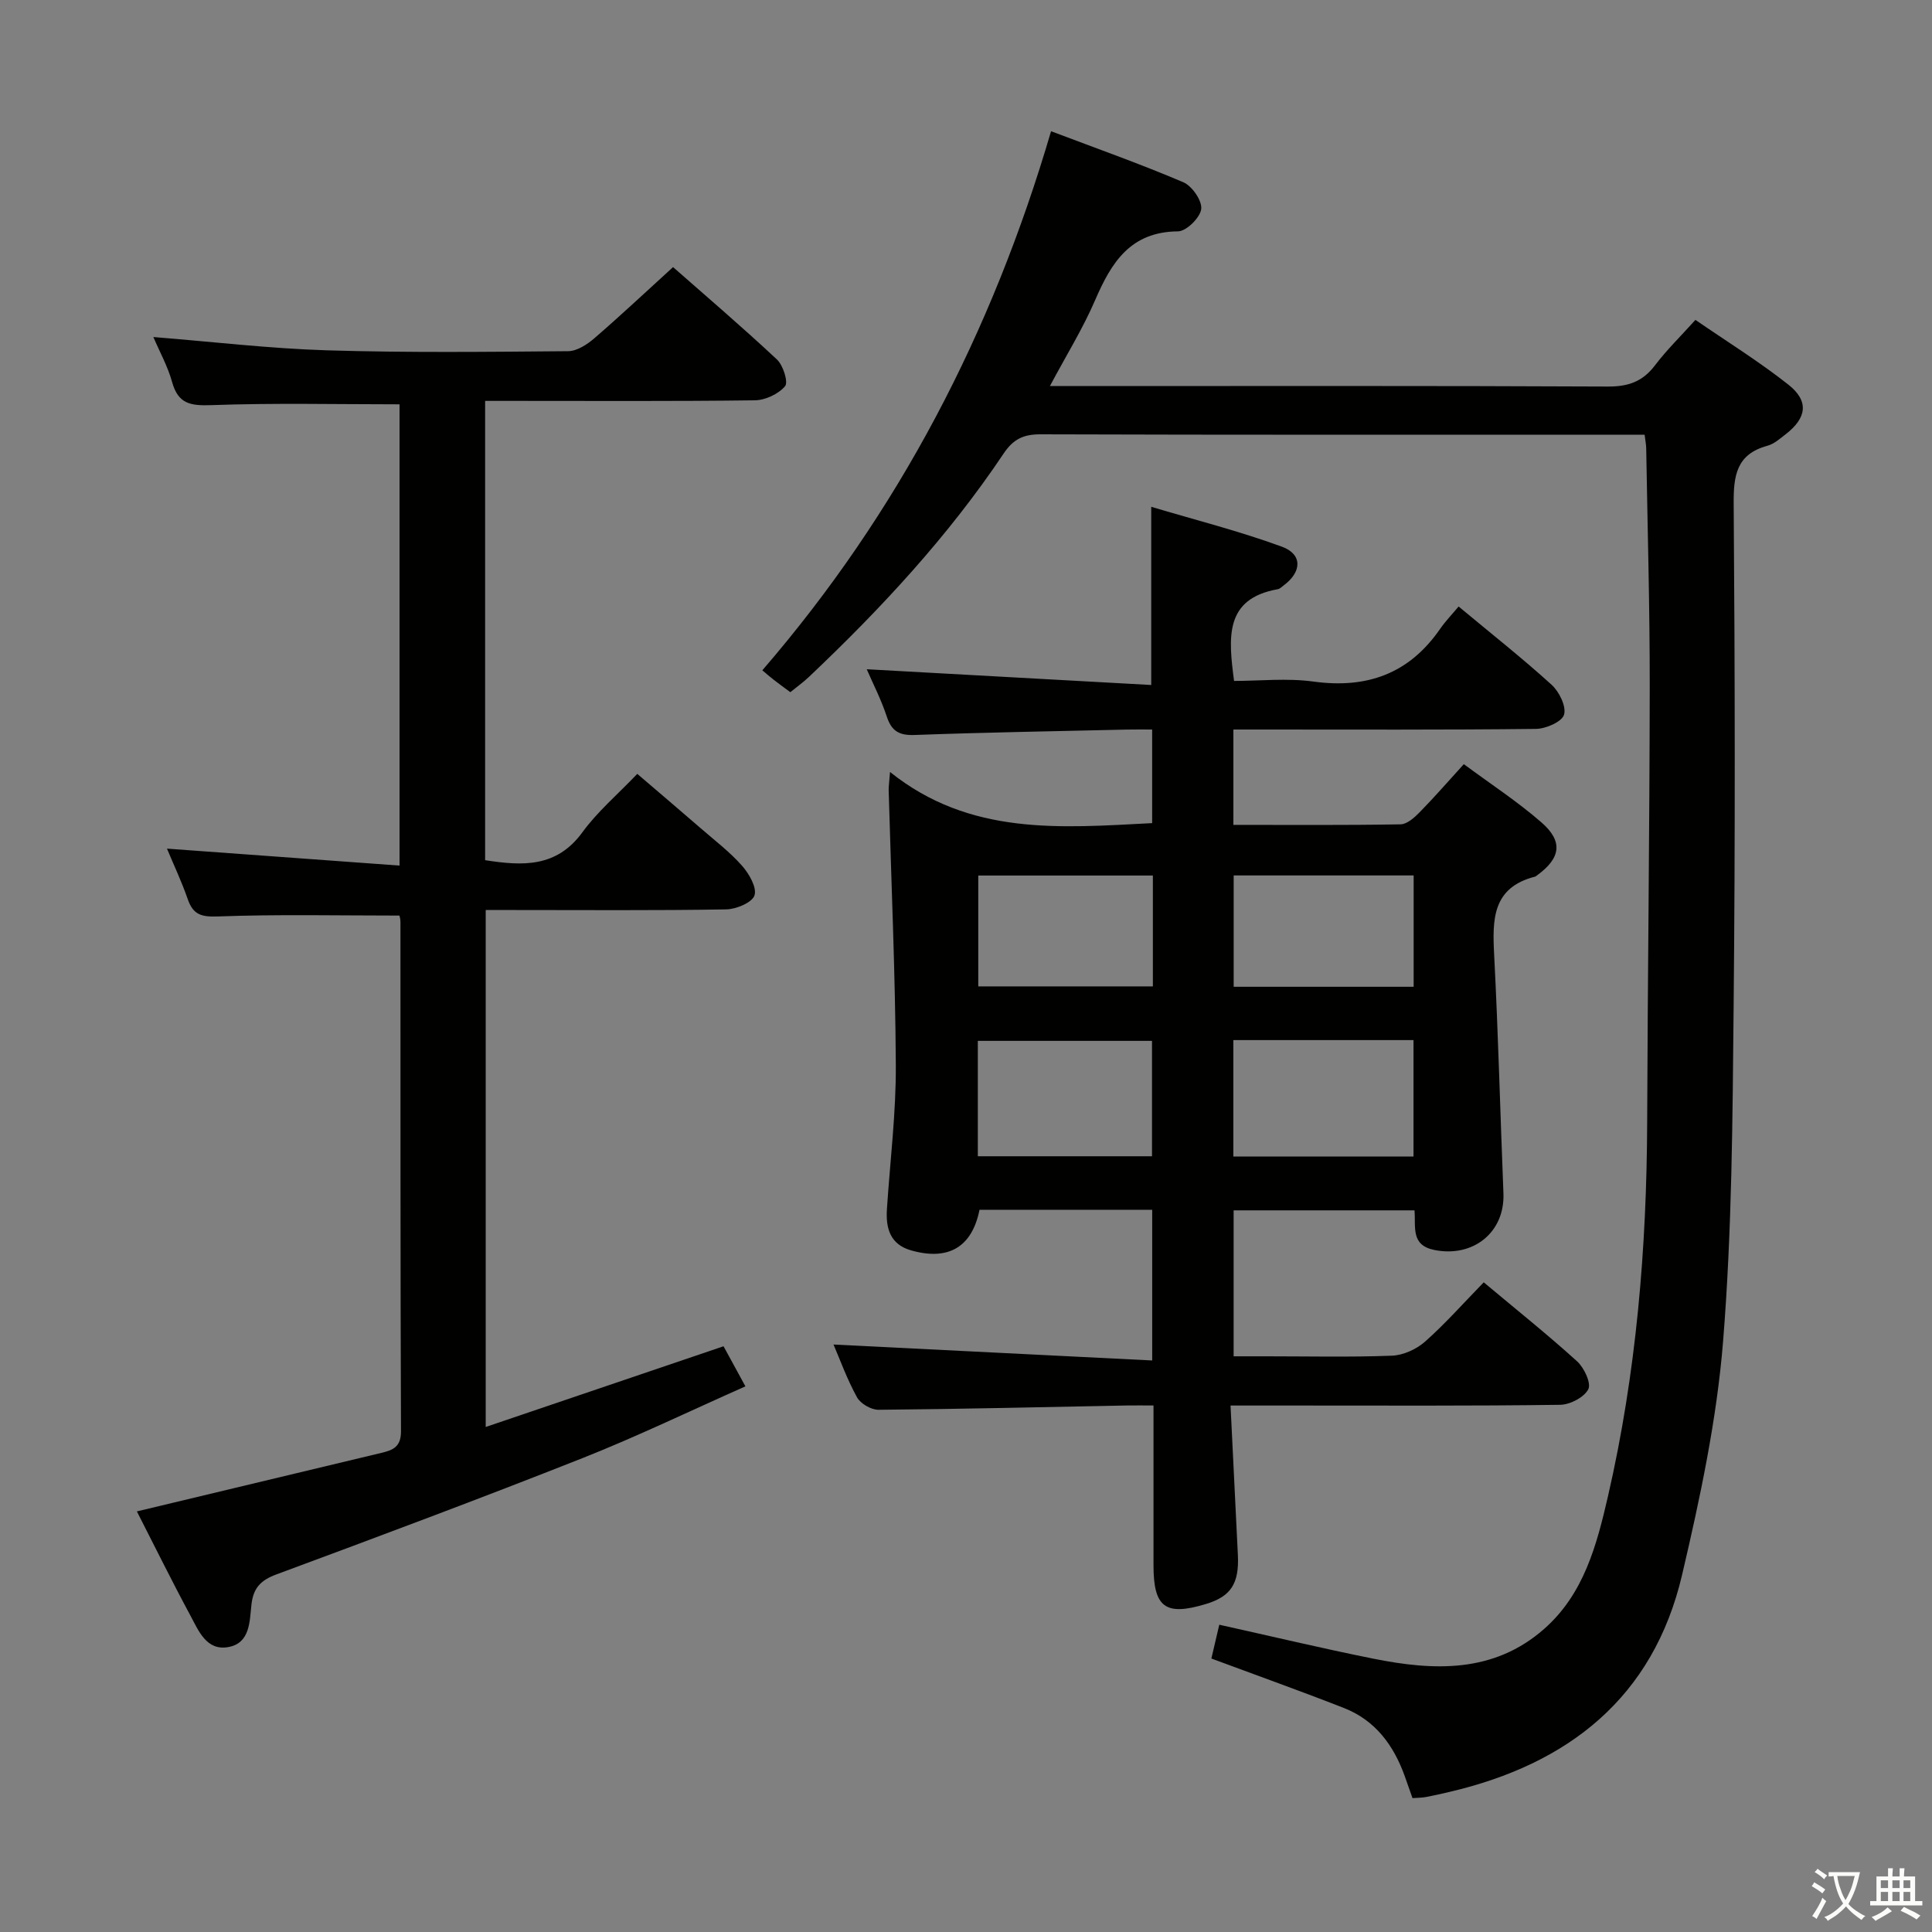 <svg enable-background="new 0 0 400 400" viewBox="0 0 400 400" xmlns="http://www.w3.org/2000/svg"><rect x="0" y="0" width="400" height="400" fill="#808080" stroke="none"/><path d="m377.9 391.2c-.2.3-.4.5-.6.8-.7-.6-1.4-1-2.2-1.5.2-.3.4-.5.5-.8.6.4 1.4.8 2.3 1.5zm-1.8 6.1c-.2-.2-.5-.4-.9-.6.4-.6.8-1.2 1.2-1.9s.7-1.3.9-1.9c.3.3.5.5.8.7-.7 1.3-1.4 2.6-2 3.7zm2.2-9c-.3.3-.5.5-.6.8-.6-.6-1.3-1.1-2-1.5.3-.3.5-.5.6-.7.6.5 1.3.9 2 1.4zm.3.2v-.9h2 4.5c-.3 1.3-.6 2.5-1 3.6s-.9 2.1-1.4 3c.4.5 1 1 1.6 1.4s1.2.8 1.9 1.1c-.3.2-.5.4-.8.8-.4-.3-1-.7-1.6-1.2s-1.2-1.1-1.6-1.6c-.5.6-1.1 1.1-1.7 1.6s-1.4.9-2.1 1.4c-.1-.3-.3-.5-.7-.8.6-.2 1.2-.5 1.9-1s1.4-1.1 2-1.8c-.5-.8-.9-1.6-1.2-2.5s-.6-2-.8-3.2c-.4.1-.7.1-1 .1zm2.5 2.7c.3 1 .7 1.7 1 2.2.3-.5.6-1.1 1-2s.6-1.9.9-3h-3.2-.4c.1.9.3 1.8.7 2.8z" fill="#fbfcfa"/><path d="m396.5 388.5v1.5 3.6h1.5v.9c-.4 0-1 0-1.7 0h-7.9c-.5 0-.9 0-1.2 0v-.9h1.3v-3.5c0-.7 0-1.2 0-1.6h2.4c0-.8 0-1.4 0-1.7h1c0 .3-.1.8-.1 1.7h1.5c0-.8 0-1.4 0-1.7h1c0 .3-.1.9-.1 1.7zm-8.2 9.2c-.2-.3-.5-.5-.8-.8.8-.3 1.4-.6 1.9-.9s1-.7 1.4-1.1c.3.3.6.5.9.8-1.6 1-2.8 1.6-3.4 2zm2.6-6.8v-1.6h-1.5v1.6zm0 2.7v-1.9h-1.5v1.9zm2.4-2.7v-1.6h-1.5v1.6zm0 2.7v-1.9h-1.5v1.9zm.2 2 .7-.8c.4.2.9.5 1.6.8s1.3.7 1.8 1c-.3.3-.5.5-.8.8-.4-.3-1.5-1-3.3-1.8zm2-4.7v-1.6h-1.4v1.6zm0 2.7v-1.9h-1.4v1.9z" fill="#fbfcfa"/><g fill="#010100"><path d="m254.77 291c.53 10.8 1.04 20.89 1.52 30.97.28 5.94-1.47 8.57-6.64 10.13-8.37 2.53-10.83.71-10.83-8.02 0-10.8 0-21.61 0-33.09-2 0-3.76-.03-5.52 0-17.14.33-34.28.74-51.42.89-1.52.01-3.73-1.27-4.45-2.59-2.07-3.76-3.54-7.85-4.86-10.92 21.66 1.08 43.6 2.18 65.98 3.3 0-11.12 0-21 0-31.2-12 0-23.9 0-35.75 0-1.56 7.73-6.42 10.59-14.13 8.42-4.38-1.23-5.31-4.59-5.04-8.59.65-9.95 1.9-19.9 1.84-29.85-.11-18.94-.95-37.88-1.48-56.81-.02-.79.11-1.58.28-3.81 16.54 13.25 35.27 11.57 54.27 10.59 0-6.19 0-12.42 0-19.38-1.71 0-3.47-.03-5.22.01-14.64.34-29.29.58-43.92 1.12-3.2.12-4.79-.75-5.8-3.81-1.19-3.61-2.96-7.03-4.15-9.8 19.39 1.07 39 2.16 58.9 3.26 0-12.58 0-24.12 0-36.89 8.94 2.67 18.16 5 27.04 8.25 4.32 1.58 4.15 5.22.4 8.01-.4.3-.8.72-1.25.8-11.07 1.97-10.21 10.03-9.04 18.99 5.3 0 10.96-.62 16.43.13 11.04 1.51 19.77-1.59 26.19-10.85 1.13-1.64 2.54-3.09 3.87-4.69 6.84 5.69 13.24 10.74 19.26 16.21 1.57 1.43 3.07 4.48 2.57 6.19-.43 1.46-3.76 2.92-5.82 2.94-18.99.22-37.99.13-56.99.13-1.79 0-3.58 0-5.65 0v19.74c11.7 0 23.15.09 34.6-.11 1.35-.02 2.89-1.4 3.97-2.51 3.01-3.06 5.83-6.32 9.14-9.95 5.53 4.1 11.1 7.73 16.07 12.06 4.55 3.96 3.98 7.41-.91 10.96-.13.1-.27.23-.42.27-8.88 2.26-8.84 8.92-8.46 16.21.85 16.44 1.26 32.9 1.92 49.35.32 8.09-6.27 13.36-14.32 11.73-4.89-1-3.81-4.65-4.09-8.2-12.43 0-24.78 0-37.45 0v30.22h6.78c8.66 0 17.34.2 25.99-.13 2.35-.09 5.07-1.33 6.85-2.9 4.22-3.74 7.98-8 12.16-12.29 6.72 5.63 13.2 10.8 19.33 16.36 1.46 1.33 2.96 4.53 2.32 5.78-.86 1.67-3.77 3.19-5.83 3.22-18.34.25-36.68.15-55.01.15-3.99 0-7.98 0-13.23 0zm.58-51.55h37.3c0-8.27 0-16.17 0-24.11-12.59 0-24.82 0-37.3 0zm-52.9-.06h36.06c0-8.33 0-16.22 0-23.89-12.3 0-24.18 0-36.06 0zm52.97-58.14v23.05h37.26c0-7.85 0-15.41 0-23.05-12.58 0-24.84 0-37.26 0zm-52.88.02v22.95h36.15c0-7.81 0-15.25 0-22.95-12.15 0-24.05 0-36.15 0z"/><path d="m217.61 27.17c9.47 3.58 18.54 6.79 27.38 10.56 1.81.77 3.91 3.81 3.71 5.54-.21 1.78-3.07 4.61-4.8 4.63-9.87.08-13.8 6.44-17.17 14.25-2.54 5.89-5.96 11.4-9.36 17.78h6.03c36.49 0 72.98-.08 109.48.1 4.23.02 7.21-1.02 9.76-4.38 2.39-3.16 5.26-5.96 8.38-9.42 6.52 4.49 13.16 8.6 19.25 13.41 4.31 3.41 3.81 6.88-.57 10.27-1.18.91-2.4 2.01-3.78 2.38-6.43 1.76-7.03 6.18-6.98 12.08.26 34.66.33 69.32-.01 103.97-.22 23.12-.33 46.31-2.18 69.33-1.31 16.27-4.76 32.48-8.5 48.42-5.97 25.4-23.54 39.17-48.21 44.92-1.61.38-3.23.75-4.85 1.05-.81.15-1.64.14-2.75.22-.54-1.54-1.07-3.07-1.62-4.6-2.3-6.38-6.11-11.53-12.58-14.06-8.94-3.5-17.99-6.73-27.44-10.24.53-2.26 1.08-4.59 1.64-7 10.82 2.4 21.29 4.9 31.84 7.02 12.55 2.52 24.95 3.07 35.43-6.16 8.2-7.22 10.86-17.29 13.19-27.39 5.89-25.56 8.04-51.51 8.13-77.68.1-29.97.5-59.94.53-89.9.02-16.48-.46-32.95-.73-49.43-.01-.79-.18-1.58-.33-2.84-1.84 0-3.46 0-5.09 0-39.99 0-79.98.05-119.97-.08-3.56-.01-5.66 1-7.67 4.01-11.45 17.1-25.38 32.1-40.28 46.21-1.19 1.13-2.54 2.09-3.86 3.17-1.26-.94-2.33-1.71-3.38-2.52-.79-.61-1.54-1.27-2.42-2.01 28.24-32.71 47.54-69.87 59.78-111.61z"/><path d="m100.44 178.09c7.75 1.21 14.79 1.57 20.15-5.79 3.1-4.26 7.24-7.77 11.35-12.08 4.48 3.84 8.85 7.54 13.18 11.3 2.89 2.51 5.98 4.86 8.5 7.71 1.46 1.65 3.12 4.52 2.59 6.15-.49 1.49-3.79 2.87-5.88 2.9-14.66.25-29.33.13-43.99.13-1.8 0-3.6 0-5.78 0v107.03c16.55-5.62 32.67-11.09 49.24-16.71 1.31 2.41 2.72 4.99 4.53 8.3-11.37 5.04-22.4 10.37-33.76 14.87-21 8.31-42.15 16.21-63.33 24.06-3.26 1.21-4.79 2.8-5.18 6.24-.39 3.48-.25 8-4.8 8.81-4.51.81-6.14-3.37-7.83-6.51-3.85-7.14-7.43-14.42-11.09-21.58 17.21-4.12 33.92-8.13 50.63-12.12 2.38-.57 4.06-1.23 4.05-4.45-.14-35.16-.09-70.32-.11-105.48 0-.63-.2-1.26-.21-1.31-12.71 0-25.14-.28-37.55.18-3.47.13-5.16-.35-6.28-3.58-1.24-3.59-2.88-7.05-4.3-10.46 16.1 1.17 32.01 2.34 48.15 3.51 0-32.76 0-64.19 0-95.5-13.14 0-26.08-.3-38.98.17-4.29.15-6.85-.25-8.1-4.76-.91-3.29-2.62-6.35-3.89-9.34 12.18.97 24.02 2.38 35.9 2.75 16.65.51 33.32.32 49.98.18 1.84-.02 3.94-1.39 5.44-2.69 5.41-4.67 10.62-9.57 16.28-14.72 6.68 5.88 14.25 12.34 21.51 19.13 1.29 1.21 2.38 4.7 1.68 5.53-1.38 1.62-4.08 2.89-6.25 2.92-16.68.22-33.34.12-50.01.12-1.82 0-3.64 0-5.84 0z"/></g></svg>